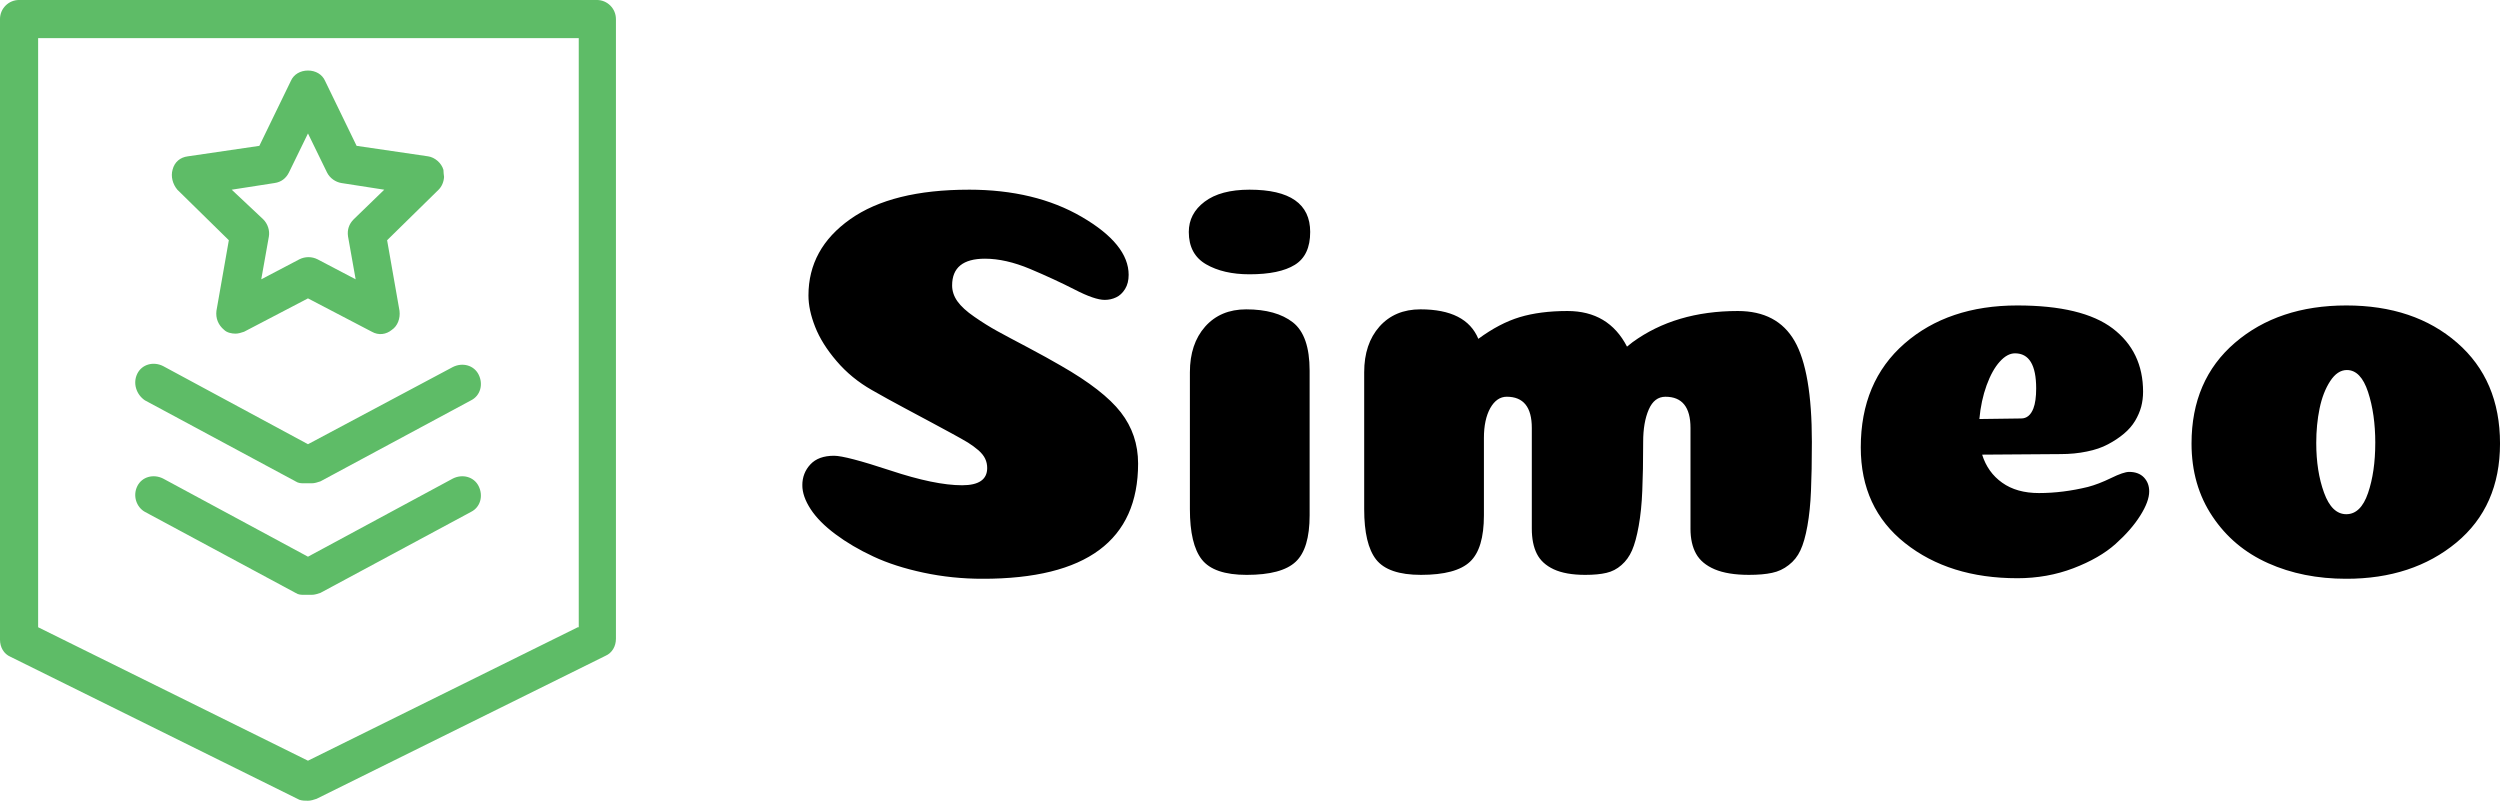 <svg version="1.1" xmlns="http://www.w3.org/2000/svg" xmlns:xlink="http://www.w3.org/1999/xlink" width="275.596" height="88.272" viewBox="0,0,275.596,88.272"><defs><clipPath id="clip-1"><path d="M211.283,231.876v-65.891h187.146v65.891z" fill="none"/></clipPath><clipPath id="clip-2"><path d="M211.283,208.879v-42.895h187.146v42.895z" fill="none"/></clipPath><clipPath id="clip-3"><path d="M211.282,208.881v-42.895h187.146v42.895z" fill="none"/></clipPath><clipPath id="clip-4"><path d="M211.283,231.876v-12.87h187.146v12.87z" fill="none"/></clipPath><clipPath id="clip-5"><path d="M211.283,231.881v-12.871h187.15v12.871z" fill="none"/></clipPath></defs><g transform="translate(-122.832,-145.077)"><g data-paper-data="{&quot;isPaintingLayer&quot;:true}" fill-rule="nonzero" stroke="none" stroke-width="1" stroke-linecap="butt" stroke-linejoin="miter" stroke-miterlimit="10" stroke-dasharray="" stroke-dashoffset="0" style="mix-blend-mode: normal"><g fill="#5ebc67"><path d="M190.732,147.178v68.305c0,0.841 -0.42,1.576 -1.156,1.892l-31.848,15.763c-0.315,0.105 -0.631,0.21 -0.946,0.21c-0.315,0 -0.631,0 -0.946,-0.105l-31.848,-15.763c-0.736,-0.315 -1.156,-1.051 -1.156,-1.892v-68.411c0,-1.156 0.946,-2.102 2.102,-2.102h63.696c1.156,0 2.102,0.946 2.102,2.102zM186.633,214.223v-64.943h-59.597v64.943l29.746,14.712l29.746,-14.712z"/><path d="M137.968,198.67c0.526,-1.051 1.787,-1.366 2.838,-0.841l15.977,8.617l15.976,-8.617c1.051,-0.525 2.312,-0.21 2.838,0.841c0.526,1.051 0.21,2.312 -0.841,2.837l-16.607,8.932c-0.315,0.105 -0.631,0.21 -0.946,0.21c-0.21,0 -0.315,0 -0.42,0c-0.105,0 -0.315,0 -0.42,0c-0.315,0 -0.631,0 -0.946,-0.21l-16.607,-8.932c-0.946,-0.525 -1.366,-1.786 -0.841,-2.837z"/><path d="M137.968,186.27c0.526,-1.051 1.787,-1.366 2.838,-0.841l15.977,8.617l15.976,-8.512c1.051,-0.525 2.312,-0.21 2.838,0.841c0.526,1.051 0.21,2.312 -0.841,2.837l-16.607,8.932c-0.315,0.105 -0.631,0.21 -0.946,0.21c-0.21,0 -0.315,0 -0.42,0c-0.105,0 -0.315,0 -0.42,0c-0.315,0 -0.631,0 -0.946,-0.21l-16.607,-8.932c-0.946,-0.631 -1.366,-1.892 -0.841,-2.942z"/><path d="M142.382,165.989c-0.526,-0.63 -0.736,-1.471 -0.526,-2.207c0.21,-0.841 0.841,-1.366 1.682,-1.471l7.883,-1.156l3.469,-7.146c0.315,-0.736 1.051,-1.156 1.892,-1.156c0.841,0 1.577,0.42 1.892,1.156l3.469,7.146l7.883,1.156c0.736,0.105 1.472,0.736 1.682,1.471c0.002,0.009 0.005,0.019 0.007,0.028c0.01,0.26 0.033,0.517 0.069,0.77c-0.033,0.549 -0.245,1.052 -0.602,1.409l-5.676,5.57l1.366,7.776c0.105,0.841 -0.21,1.681 -0.841,2.102c-0.631,0.525 -1.472,0.631 -2.207,0.21l-7.042,-3.678l-7.042,3.678c-0.315,0.105 -0.631,0.21 -0.946,0.21c-0.42,0 -0.946,-0.105 -1.261,-0.42c-0.631,-0.525 -0.946,-1.261 -0.841,-2.102l1.366,-7.776zM148.374,165.989l3.469,3.258c0.526,0.525 0.736,1.261 0.631,1.892l-0.841,4.729l4.204,-2.207c0.631,-0.315 1.366,-0.315 1.997,0l4.204,2.207l-0.841,-4.729c-0.105,-0.736 0.105,-1.366 0.631,-1.892l3.363,-3.258l-4.73,-0.736c-0.631,-0.105 -1.261,-0.525 -1.577,-1.156l-2.102,-4.309l-2.102,4.309c-0.315,0.63 -0.841,1.051 -1.577,1.156z"/></g><g clip-path="url(#clip-1)"><g><g clip-path="url(#clip-2)"><g><g clip-path="url(#clip-3)"><path d="M229.636,165.986v0c4.87,0 9.023,1.002 12.461,3.007c3.437,2.005 5.156,4.132 5.156,6.382v0c0,0.614 -0.131,1.133 -0.393,1.559c-0.27,0.434 -0.597,0.74 -0.982,0.92c-0.393,0.188 -0.814,0.282 -1.265,0.282v0c-0.737,0 -1.842,-0.38 -3.315,-1.141c-1.473,-0.753 -3.11,-1.51 -4.911,-2.271c-1.801,-0.753 -3.458,-1.129 -4.972,-1.129v0c-2.414,0 -3.622,0.982 -3.622,2.946v0c0,0.614 0.192,1.195 0.577,1.743c0.393,0.556 1.019,1.129 1.878,1.718c0.859,0.597 1.698,1.121 2.517,1.571c0.818,0.45 1.944,1.051 3.376,1.804c1.432,0.761 2.639,1.428 3.622,2.001v0c3.151,1.8 5.361,3.518 6.629,5.155c1.269,1.636 1.903,3.518 1.903,5.646v0c0,8.469 -5.709,12.703 -17.126,12.703v0c-2.251,0 -4.428,-0.225 -6.531,-0.675c-2.112,-0.45 -3.953,-1.043 -5.525,-1.78c-1.58,-0.736 -2.971,-1.555 -4.174,-2.455c-1.211,-0.9 -2.124,-1.821 -2.738,-2.761c-0.614,-0.941 -0.921,-1.821 -0.921,-2.639v0c0,-0.9 0.299,-1.669 0.896,-2.307c0.589,-0.63 1.457,-0.945 2.603,-0.945v0c0.859,0 2.926,0.54 6.2,1.62c3.274,1.088 5.913,1.632 7.918,1.632v0c1.842,0 2.762,-0.634 2.762,-1.902v0c0,-0.368 -0.074,-0.708 -0.221,-1.019c-0.139,-0.303 -0.381,-0.61 -0.724,-0.92c-0.352,-0.303 -0.741,-0.589 -1.166,-0.859c-0.434,-0.262 -1.027,-0.597 -1.78,-1.006c-0.761,-0.409 -1.518,-0.818 -2.271,-1.227c-0.761,-0.409 -1.756,-0.941 -2.983,-1.596c-1.228,-0.655 -2.414,-1.309 -3.56,-1.964v0c-1.514,-0.859 -2.811,-1.923 -3.892,-3.191c-1.089,-1.268 -1.878,-2.528 -2.369,-3.78c-0.491,-1.244 -0.737,-2.397 -0.737,-3.461v0c0,-3.437 1.535,-6.239 4.604,-8.407c3.069,-2.168 7.427,-3.252 13.075,-3.252zM253.883,170.65v0c0,-1.35 0.581,-2.463 1.743,-3.338c1.17,-0.884 2.82,-1.325 4.948,-1.325v0c4.461,0 6.691,1.555 6.691,4.664v0c0,1.718 -0.565,2.925 -1.694,3.621c-1.121,0.695 -2.787,1.043 -4.997,1.043v0c-1.923,0 -3.519,-0.368 -4.788,-1.105c-1.269,-0.736 -1.903,-1.923 -1.903,-3.559zM267.203,185.93v15.955c0,2.455 -0.512,4.161 -1.535,5.118c-1.023,0.965 -2.824,1.448 -5.402,1.448v0c-2.414,0 -4.064,-0.565 -4.948,-1.694c-0.876,-1.121 -1.314,-2.97 -1.314,-5.547v0v-15.096c0,-2.086 0.561,-3.764 1.682,-5.032c1.129,-1.268 2.635,-1.902 4.518,-1.902v0c2.21,0 3.929,0.479 5.156,1.436c1.228,0.966 1.842,2.737 1.842,5.314zM309.189,203.358v-11.107c0,-2.291 -0.921,-3.437 -2.762,-3.437v0c-0.818,0 -1.432,0.47 -1.841,1.411c-0.409,0.941 -0.614,2.127 -0.614,3.559v0c0,2.168 -0.033,3.968 -0.098,5.4c-0.057,1.432 -0.188,2.721 -0.393,3.866c-0.205,1.145 -0.45,2.046 -0.737,2.7c-0.286,0.655 -0.675,1.195 -1.166,1.62c-0.491,0.434 -1.044,0.72 -1.657,0.859c-0.614,0.147 -1.391,0.221 -2.333,0.221v0c-1.432,0 -2.59,-0.205 -3.474,-0.614c-0.876,-0.409 -1.498,-0.982 -1.866,-1.718c-0.368,-0.736 -0.552,-1.657 -0.552,-2.761v0v-11.107c0,-2.291 -0.921,-3.437 -2.762,-3.437v0c-0.737,0 -1.342,0.417 -1.817,1.252c-0.467,0.843 -0.7,1.939 -0.7,3.289v0v8.53c0,2.455 -0.512,4.161 -1.535,5.118c-1.023,0.965 -2.824,1.448 -5.402,1.448v0c-2.414,0 -4.064,-0.565 -4.948,-1.694c-0.876,-1.121 -1.314,-2.97 -1.314,-5.547v0v-15.096c0,-2.086 0.561,-3.764 1.682,-5.032c1.129,-1.268 2.635,-1.902 4.518,-1.902v0c3.356,0 5.484,1.084 6.384,3.252v0c1.555,-1.145 3.077,-1.943 4.567,-2.393c1.498,-0.45 3.249,-0.675 5.254,-0.675v0c3.028,0 5.218,1.309 6.568,3.927v0c0.205,-0.164 0.409,-0.327 0.614,-0.491v0c3.151,-2.291 7.018,-3.436 11.601,-3.436v0c2.905,0 4.993,1.105 6.261,3.314c1.269,2.209 1.903,5.912 1.903,11.107v0c0,2.168 -0.033,3.968 -0.098,5.4c-0.057,1.432 -0.188,2.721 -0.393,3.866c-0.205,1.145 -0.462,2.046 -0.773,2.7c-0.303,0.655 -0.733,1.195 -1.289,1.62c-0.548,0.434 -1.162,0.72 -1.842,0.859c-0.671,0.147 -1.518,0.221 -2.541,0.221v0c-1.555,0 -2.815,-0.205 -3.781,-0.614c-0.958,-0.409 -1.641,-0.982 -2.05,-1.718c-0.409,-0.736 -0.614,-1.657 -0.614,-2.761zM345.209,208.819v0c-4.993,0 -9.113,-1.289 -12.363,-3.866c-3.257,-2.577 -4.886,-6.096 -4.886,-10.555v0c0,-4.827 1.608,-8.644 4.825,-11.451c3.208,-2.798 7.35,-4.197 12.424,-4.197v0c4.788,0 8.299,0.847 10.533,2.541c2.226,1.702 3.339,4.026 3.339,6.971v0c0,0.573 -0.07,1.125 -0.209,1.657c-0.147,0.532 -0.372,1.051 -0.675,1.559c-0.311,0.515 -0.72,0.986 -1.228,1.411c-0.516,0.434 -1.101,0.822 -1.756,1.166c-0.655,0.352 -1.432,0.618 -2.333,0.798c-0.9,0.188 -1.862,0.282 -2.885,0.282v0l-8.655,0.061c0.409,1.309 1.146,2.34 2.21,3.093c1.064,0.761 2.414,1.141 4.051,1.141v0c1.76,0 3.56,-0.225 5.402,-0.675v0c0.778,-0.205 1.629,-0.532 2.554,-0.982c0.917,-0.45 1.58,-0.675 1.989,-0.675v0c0.696,0 1.24,0.205 1.633,0.614c0.385,0.409 0.577,0.92 0.577,1.534v0c0,0.736 -0.327,1.624 -0.982,2.663c-0.655,1.047 -1.563,2.091 -2.725,3.13c-1.17,1.047 -2.717,1.939 -4.641,2.676c-1.923,0.736 -3.99,1.105 -6.2,1.105zM341.035,191.269v0c2.824,-0.041 4.358,-0.061 4.604,-0.061v0c0.614,0 1.064,-0.368 1.35,-1.105v0c0.205,-0.532 0.307,-1.268 0.307,-2.209v0c0,-2.577 -0.778,-3.866 -2.333,-3.866v0c-0.573,0 -1.134,0.307 -1.682,0.92c-0.557,0.614 -1.039,1.481 -1.449,2.602c-0.409,1.129 -0.675,2.369 -0.798,3.719zM384.679,193.907v0c0,-2.127 -0.266,-4.001 -0.798,-5.621c-0.532,-1.612 -1.31,-2.418 -2.333,-2.418v0c-0.696,0 -1.31,0.409 -1.842,1.227c-0.532,0.818 -0.921,1.821 -1.166,3.007c-0.246,1.186 -0.368,2.455 -0.368,3.805v0c0,2.086 0.286,3.915 0.859,5.486c0.573,1.579 1.391,2.369 2.455,2.369c1.064,0 1.862,-0.777 2.394,-2.332c0.532,-1.555 0.798,-3.396 0.798,-5.523zM381.487,208.881v0c-3.192,0 -6.065,-0.573 -8.618,-1.718c-2.562,-1.145 -4.608,-2.864 -6.138,-5.155c-1.539,-2.291 -2.308,-4.971 -2.308,-8.039v0c0,-4.664 1.596,-8.366 4.788,-11.107c3.192,-2.741 7.284,-4.112 12.277,-4.112c4.993,0 9.064,1.371 12.215,4.112c3.151,2.741 4.727,6.443 4.727,11.107v0c0,4.623 -1.604,8.264 -4.812,10.923c-3.216,2.659 -7.26,3.989 -12.129,3.989z" fill="#000000"/></g></g></g></g><g><g clip-path="url(#clip-4)"><g><g clip-path="url(#clip-5)"><path d="" fill="#000000"/><path d="" fill="#000000"/><path d="" fill="#000000"/><path d="" fill="#000000"/><path d="" fill="#000000"/><path d="" fill="#000000"/><path d="" fill="#000000"/><path d="" fill="#000000"/><path d="" fill="#000000"/><path d="" fill="#000000"/><path d="" fill="#000000"/><path d="" fill="#000000"/><path d="" fill="#000000"/><path d="" fill="#000000"/><path d="" fill="#000000"/><path d="" fill="#000000"/><path d="" fill="#000000"/><path d="" fill="#000000"/><path d="" fill="#000000"/><path d="" fill="#000000"/><path d="" fill="#000000"/><path d="" fill="#000000"/><path d="" fill="#000000"/><path d="" fill="#000000"/><path d="" fill="#000000"/><path d="" fill="#000000"/><path d="" fill="#000000"/><path d="" fill="#000000"/><path d="" fill="#000000"/><path d="" fill="#000000"/><path d="" fill="#000000"/><path d="" fill="#000000"/><path d="" fill="#000000"/><path d="" fill="#000000"/><path d="" fill="#000000"/><path d="" fill="#000000"/></g></g></g></g></g></g></g></svg>